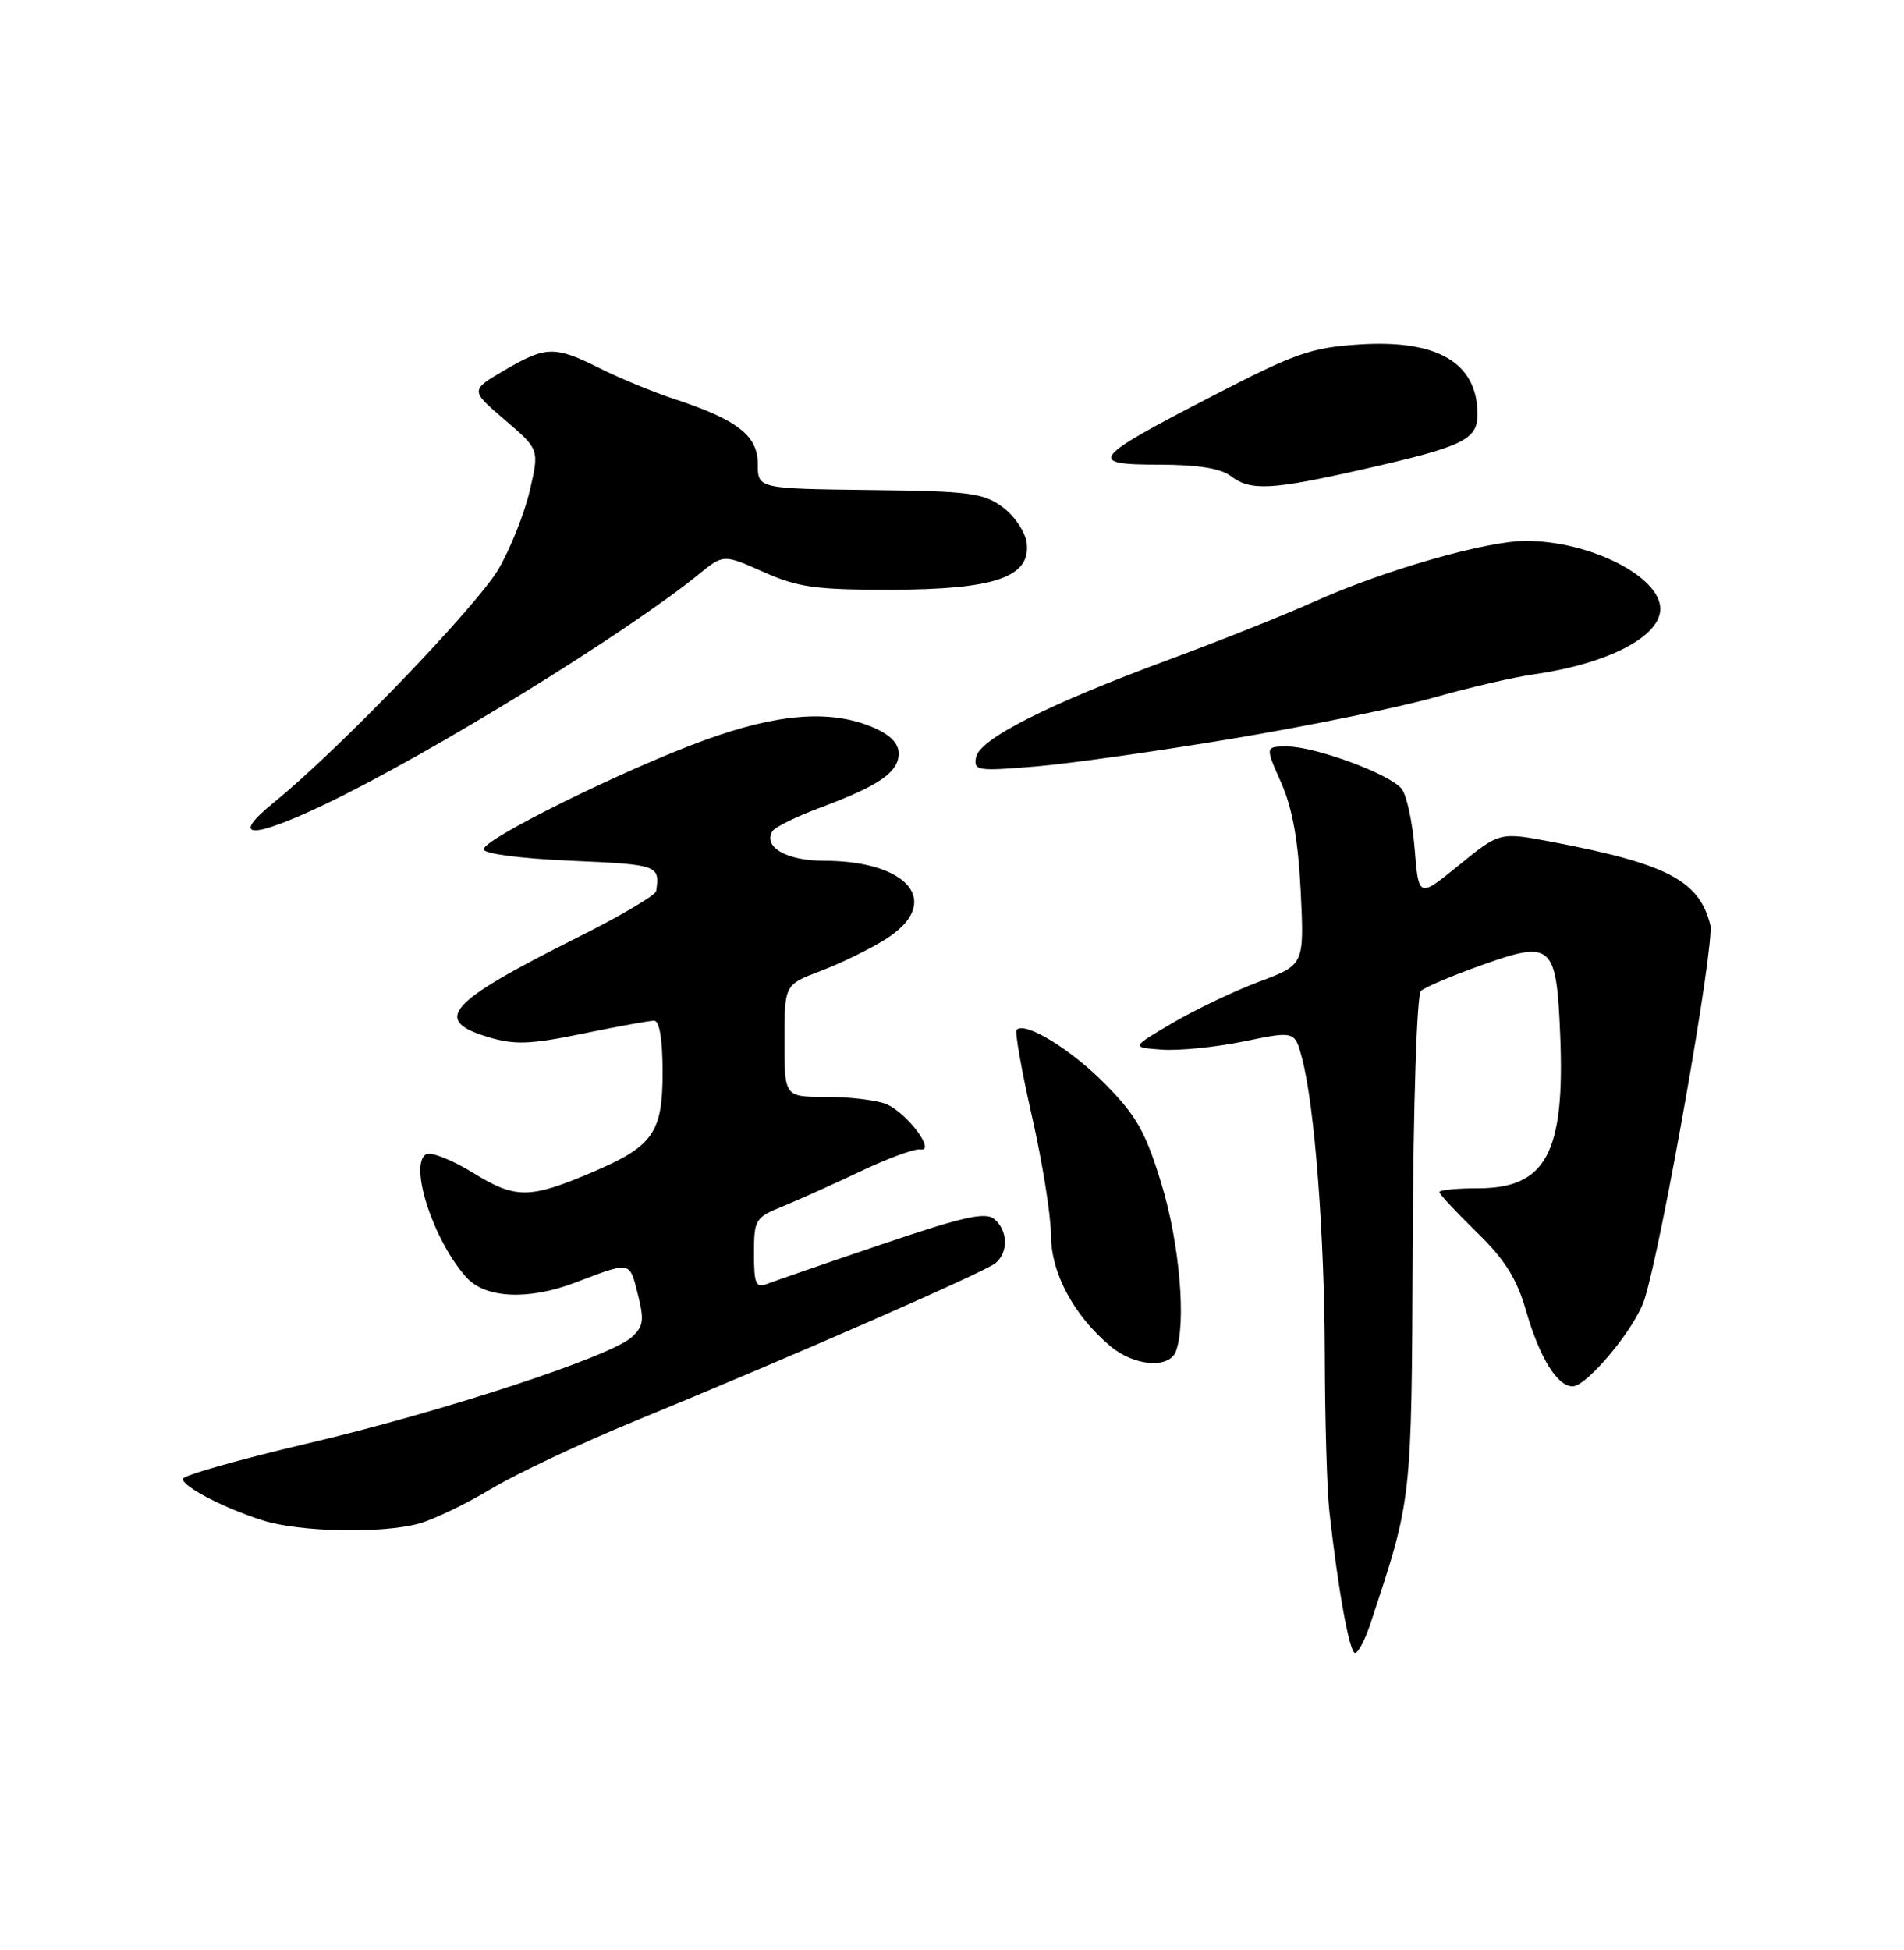 <?xml version="1.0" encoding="UTF-8" standalone="no"?>
<!DOCTYPE svg PUBLIC "-//W3C//DTD SVG 1.1//EN" "http://www.w3.org/Graphics/SVG/1.1/DTD/svg11.dtd" >
<svg xmlns="http://www.w3.org/2000/svg" xmlns:xlink="http://www.w3.org/1999/xlink" version="1.1" viewBox="0 0 250 256">
 <g >
 <path fill="currentColor"
d=" M 179.91 213.25 C 185.44 196.55 185.34 197.48 185.49 163.23 C 185.57 144.81 186.04 130.59 186.57 130.09 C 187.08 129.60 190.73 128.06 194.67 126.66 C 203.75 123.42 204.36 123.97 204.85 135.69 C 205.52 151.34 203.04 156.00 194.05 156.00 C 191.27 156.00 189.00 156.22 189.00 156.50 C 189.00 156.77 191.20 159.13 193.88 161.75 C 197.58 165.34 199.15 167.84 200.35 172.00 C 202.14 178.21 204.46 182.00 206.48 182.00 C 208.39 182.00 214.74 174.34 215.92 170.60 C 218.25 163.23 225.18 123.84 224.57 121.42 C 223.11 115.61 218.92 113.41 203.81 110.53 C 196.92 109.22 196.92 109.22 191.59 113.56 C 186.27 117.89 186.27 117.89 185.75 111.44 C 185.46 107.89 184.69 104.33 184.02 103.53 C 182.42 101.59 172.67 98.00 169.02 98.00 C 166.11 98.00 166.11 98.00 168.22 102.75 C 169.70 106.10 170.46 110.32 170.79 117.08 C 171.25 126.66 171.25 126.66 165.34 128.87 C 162.09 130.09 156.97 132.53 153.97 134.29 C 148.50 137.50 148.50 137.50 152.55 137.80 C 154.78 137.96 159.62 137.48 163.31 136.72 C 170.01 135.34 170.01 135.34 170.96 138.92 C 172.62 145.21 173.91 162.04 173.95 177.94 C 173.97 186.43 174.24 195.65 174.55 198.44 C 175.70 208.76 177.20 217.00 177.92 217.00 C 178.33 217.00 179.22 215.31 179.91 213.25 Z  M 55.04 200.01 C 56.99 199.46 61.26 197.41 64.54 195.43 C 67.82 193.46 76.35 189.44 83.50 186.50 C 103.90 178.13 129.29 167.00 130.71 165.83 C 132.43 164.40 132.35 161.53 130.55 160.04 C 129.39 159.07 126.44 159.74 115.80 163.35 C 108.48 165.83 101.71 168.17 100.75 168.54 C 99.24 169.12 99.00 168.58 99.00 164.56 C 99.00 160.11 99.17 159.83 102.75 158.38 C 104.81 157.54 109.42 155.47 113.00 153.77 C 116.58 152.07 120.09 150.78 120.81 150.90 C 123.01 151.26 118.96 145.93 116.26 144.91 C 114.95 144.41 111.42 144.00 108.43 144.00 C 103.00 144.00 103.00 144.00 103.00 136.64 C 103.00 129.27 103.00 129.27 107.75 127.47 C 110.36 126.48 114.19 124.62 116.25 123.32 C 123.84 118.57 119.47 113.00 108.15 113.00 C 103.28 113.00 100.15 111.19 101.43 109.11 C 101.77 108.57 104.62 107.17 107.77 106.00 C 115.40 103.16 118.00 101.37 118.00 98.93 C 118.00 97.56 116.87 96.43 114.53 95.45 C 108.99 93.13 102.12 93.67 92.51 97.17 C 81.92 101.03 63.50 110.13 63.50 111.50 C 63.50 112.08 68.33 112.71 75.00 113.00 C 86.43 113.50 86.67 113.58 86.15 116.99 C 86.07 117.54 81.39 120.29 75.75 123.11 C 58.74 131.63 56.69 133.93 64.13 136.16 C 67.59 137.19 69.61 137.12 76.51 135.70 C 81.05 134.76 85.27 134.00 85.88 134.00 C 86.60 134.00 87.00 136.46 87.00 140.83 C 87.00 148.67 85.74 150.48 77.96 153.81 C 69.53 157.41 67.73 157.43 62.13 153.98 C 59.33 152.26 56.54 151.16 55.93 151.54 C 53.64 152.96 56.97 163.02 61.29 167.75 C 63.76 170.45 69.42 170.71 75.50 168.39 C 82.90 165.57 82.64 165.53 83.74 169.87 C 84.61 173.32 84.50 174.14 82.94 175.55 C 80.09 178.13 58.08 185.34 40.25 189.53 C 31.31 191.63 24.00 193.71 24.00 194.15 C 24.00 195.18 29.41 197.99 34.50 199.60 C 39.36 201.14 50.20 201.35 55.04 200.01 Z  M 154.39 177.42 C 155.79 173.77 154.89 163.24 152.51 155.45 C 150.43 148.62 149.23 146.49 145.12 142.32 C 140.64 137.76 134.60 134.06 133.48 135.19 C 133.23 135.44 134.14 140.56 135.50 146.57 C 136.87 152.58 137.99 159.57 137.99 162.11 C 138.00 167.13 140.97 172.68 145.82 176.75 C 148.94 179.36 153.51 179.72 154.39 177.42 Z  M 42.77 105.54 C 56.56 98.94 82.21 83.14 91.75 75.39 C 94.99 72.75 94.99 72.75 100.25 75.09 C 104.78 77.11 107.08 77.43 117.00 77.42 C 130.62 77.39 135.35 75.77 134.81 71.29 C 134.64 69.86 133.23 67.76 131.68 66.60 C 129.14 64.71 127.36 64.48 114.18 64.33 C 99.50 64.15 99.50 64.15 99.50 60.91 C 99.50 57.18 96.82 55.10 88.50 52.37 C 85.75 51.46 81.38 49.66 78.78 48.36 C 72.83 45.38 71.69 45.41 66.21 48.62 C 61.74 51.24 61.74 51.24 66.28 55.12 C 70.82 59.00 70.82 59.00 69.56 64.40 C 68.87 67.37 67.04 71.98 65.49 74.65 C 62.67 79.52 44.42 98.49 36.00 105.31 C 30.03 110.15 32.94 110.25 42.77 105.54 Z  M 162.19 96.91 C 172.07 95.25 183.82 92.84 188.32 91.56 C 192.82 90.28 198.68 88.92 201.33 88.54 C 211.10 87.15 218.00 83.59 218.00 79.93 C 218.00 75.69 208.77 71.02 200.36 71.01 C 195.17 71.00 181.67 74.87 172.50 79.01 C 168.65 80.74 160.10 84.15 153.50 86.59 C 137.61 92.46 128.62 97.01 128.16 99.40 C 127.82 101.19 128.29 101.26 136.02 100.62 C 140.54 100.24 152.32 98.57 162.19 96.91 Z  M 179.19 61.56 C 192.14 58.62 194.00 57.72 194.00 54.40 C 194.00 47.65 188.79 44.56 178.52 45.22 C 172.17 45.62 170.07 46.36 159.21 51.98 C 143.23 60.23 142.63 61.00 152.19 61.00 C 157.17 61.00 160.26 61.48 161.56 62.47 C 164.23 64.49 166.85 64.36 179.19 61.56 Z "/>
</g>
</svg>